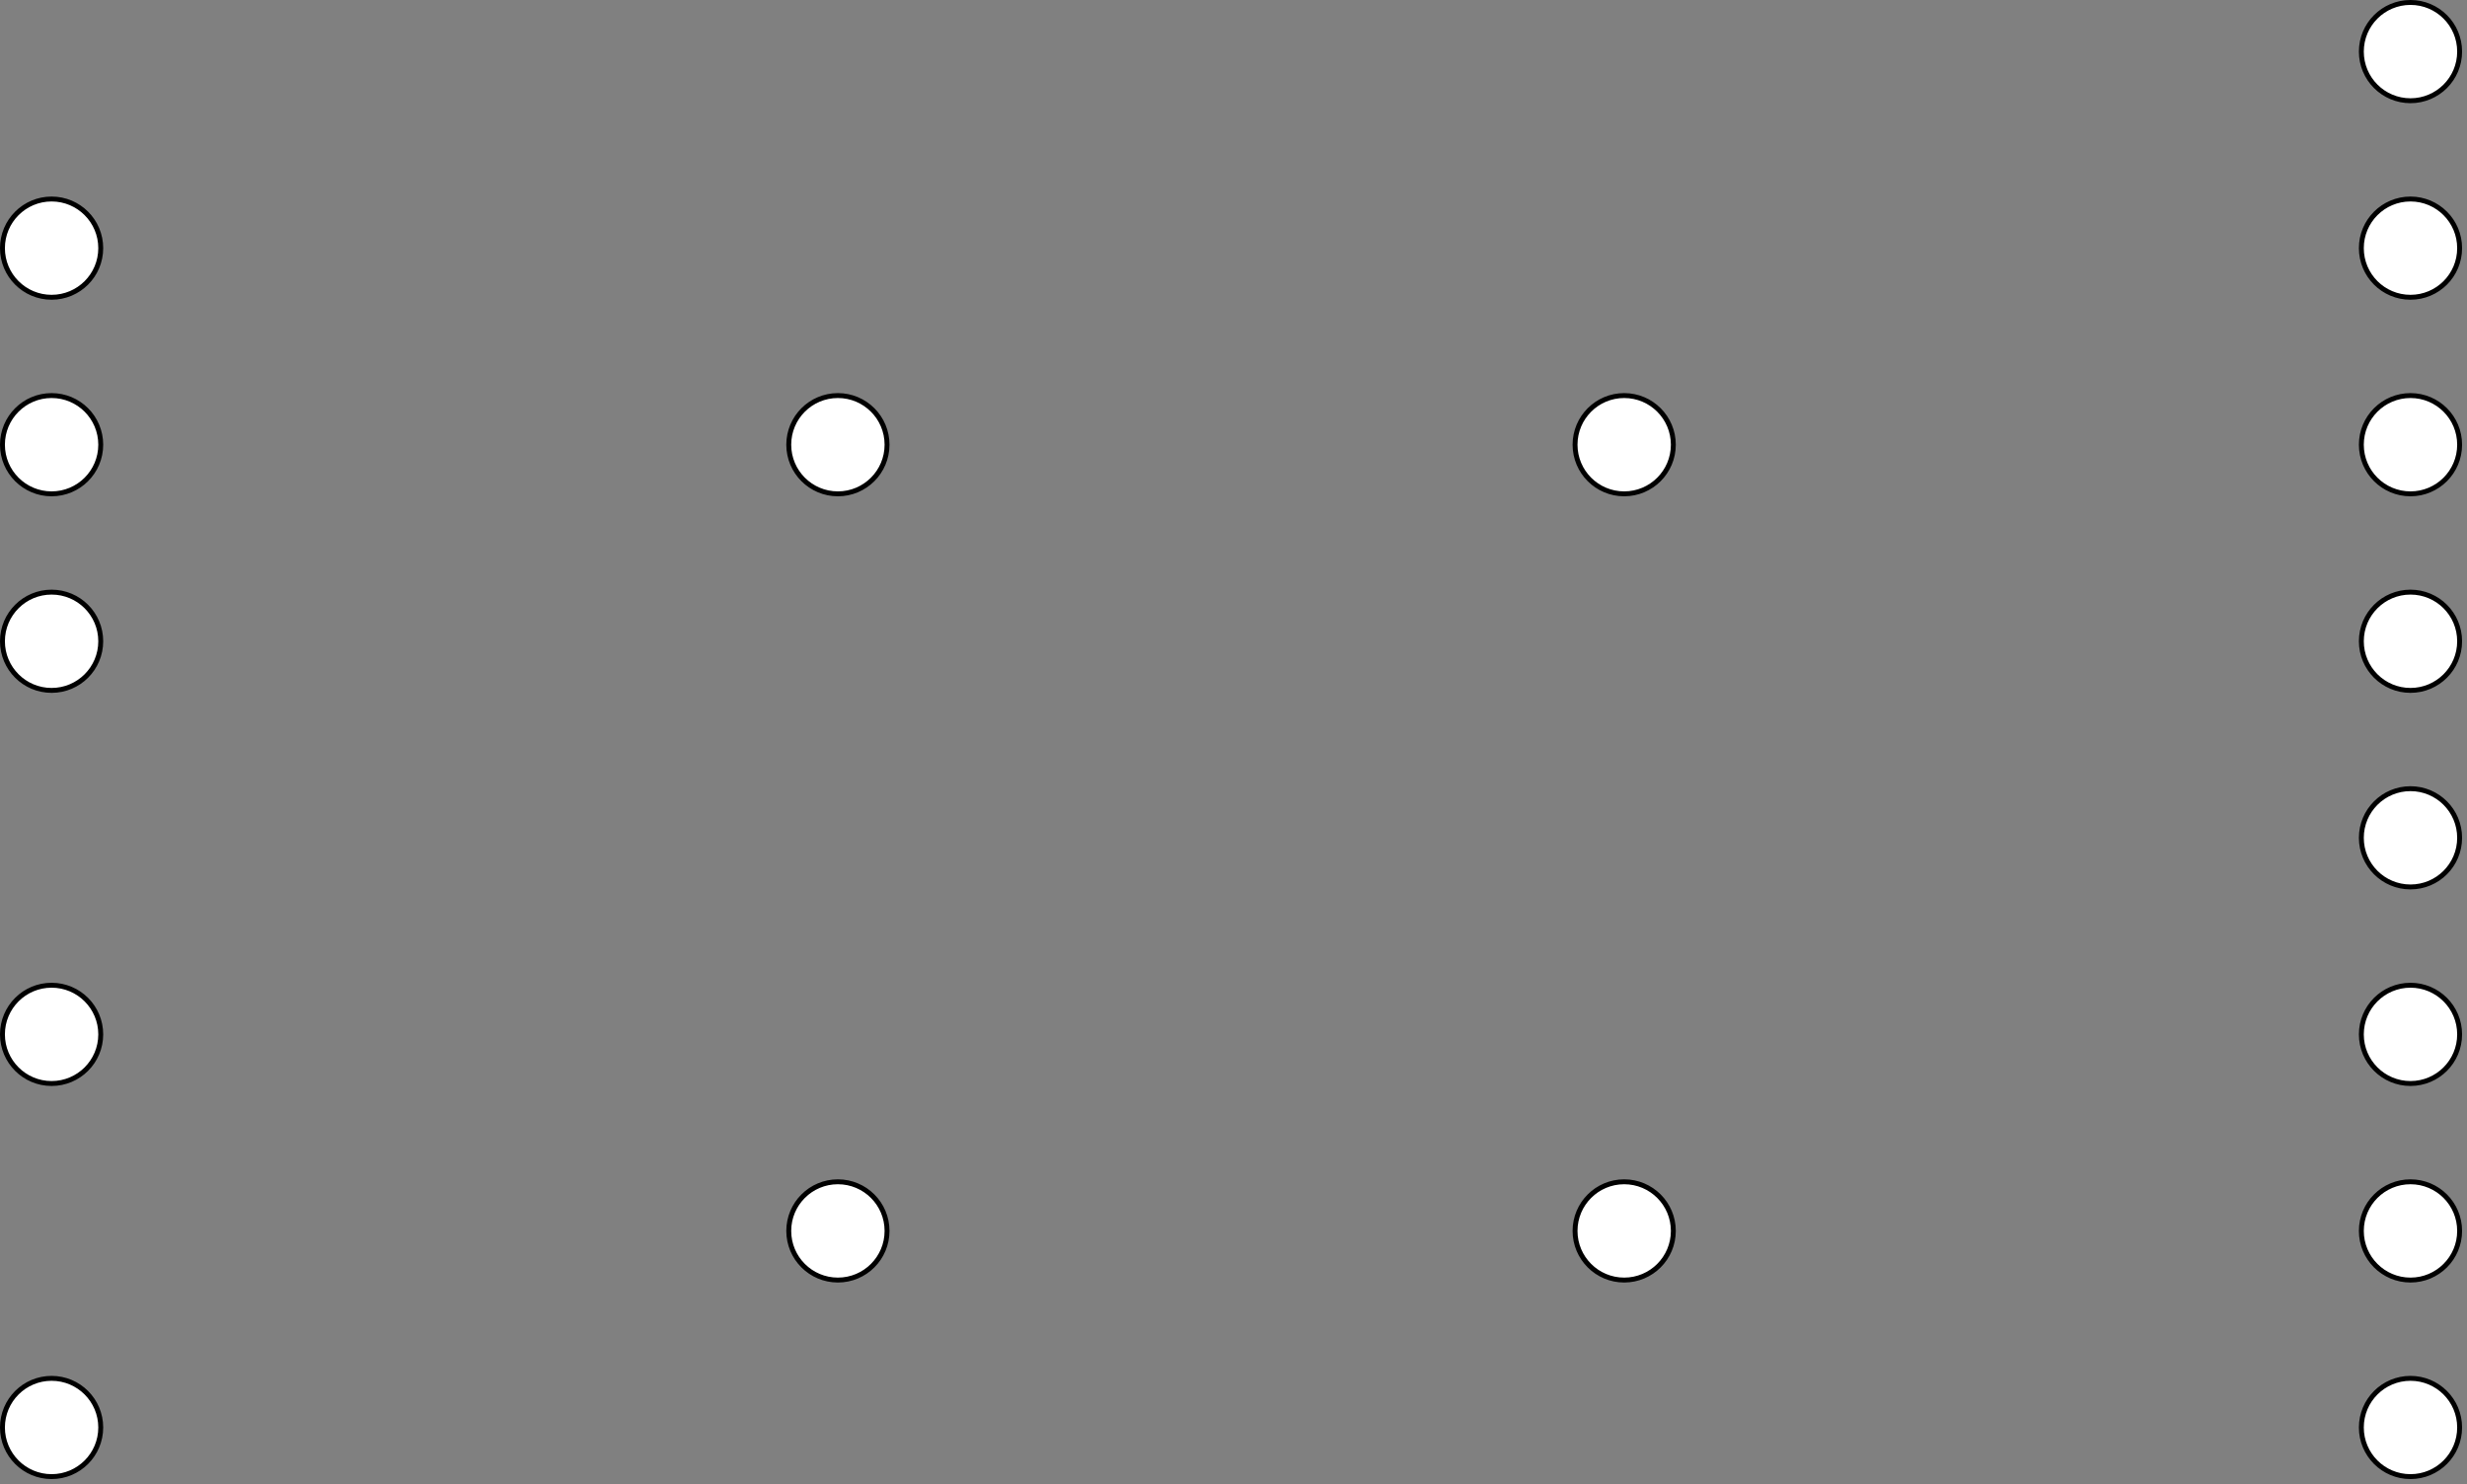 <?xml version="1.0" encoding="UTF-8"?>
<!DOCTYPE svg PUBLIC "-//W3C//DTD SVG 1.1//EN" "http://www.w3.org/Graphics/SVG/1.1/DTD/svg11.dtd">
<svg xmlns="http://www.w3.org/2000/svg" xmlns:xlink="http://www.w3.org/1999/xlink" version="1.1" width="502px" height="302px" viewBox="-0.5 -0.5 502 302" content="&lt;mxfile host=&quot;app.diagrams.net&quot; modified=&quot;2020-08-04T14:16:43.029Z&quot; agent=&quot;5.0 (Macintosh; Intel Mac OS X 10_15_6) AppleWebKit/537.36 (KHTML, like Gecko) Chrome/84.0.415.105 Safari/537.36&quot; etag=&quot;FDPkezOgg2IeFKaoSGZM&quot; version=&quot;13.4.1&quot; type=&quot;github&quot;&gt;&lt;diagram id=&quot;5T3YvEqOhUhsAEzD7emG&quot; name=&quot;Page-1&quot;&gt;1ZhRb4MgEMc/jY9LikxtX+vaLsu2ZLFJn4lSYUMxlE67Tz86oVZNk+1hAZ+EP8eBvzsviAfjotkIVJEXnmHm+bOs8eCD5/tgNvfV46ycWiWMwlbIBc20USck9AubmVo90gwfeoaScyZp1RdTXpY4lT0NCcHrvtmes/6qFcrxSEhSxMbqjmaStOo8mHX6I6Y5MSuDmR4pkDHWwoGgjNdXElx5MBacy7ZVNDFmZ3iGSztvfWP0sjGBS/mbCcnydftBt2+i3KDdE4nZ+/P6Tnv5ROyoX1hvVp4MAeVFwVadZU2oxEmF0vNIreKtNCILpnpANdGhaiOwpw1Wiy61bywkbm5uGlxQqBzCvMBSnJSJngBNHuj0AQvdr7tgGMDkKg5GQzr8+cVzR0g1NKQ/APMdBwaCAbDAMjA4NWC2M+x+YsB8aBmYKRHOEruPHEsx4HrZD6FrxFyv+yNitus+cL3wj4gB28Rcr/xDYvYrfzA1YpFtYuHEiEHrX2XkOLHh6QJar/xzx4mNcsw6scXUiNk+jxnHzhIbXlxYzzHf9TP/8L/SeuU3gKZD7P++StXtbip/xq7ue+HqGw==&lt;/diagram&gt;&lt;/mxfile&gt;" resource="https://app.diagrams.net/#Hdxos%2Fecho%2Fmaster%2Fdocs%2Fcontent%2Fdiagrams%2Fflow.svg"><rect x="-0.5" y="-0.5" width="502" height="302" fill="#808080" stroke="none"/><defs/><g><ellipse cx="170" cy="90" rx="10" ry="10" fill="#ffffff" stroke="#000000" pointer-events="all"/><ellipse cx="10" cy="50" rx="10" ry="10" fill="#ffffff" stroke="#000000" pointer-events="all"/><ellipse cx="10" cy="90" rx="10" ry="10" fill="#ffffff" stroke="#000000" pointer-events="all"/><ellipse cx="10" cy="130" rx="10" ry="10" fill="#ffffff" stroke="#000000" pointer-events="all"/><ellipse cx="330" cy="90" rx="10" ry="10" fill="#ffffff" stroke="#000000" pointer-events="all"/><ellipse cx="490" cy="90" rx="10" ry="10" fill="#ffffff" stroke="#000000" pointer-events="all"/><ellipse cx="490" cy="50" rx="10" ry="10" fill="#ffffff" stroke="#000000" pointer-events="all"/><ellipse cx="490" cy="10" rx="10" ry="10" fill="#ffffff" stroke="#000000" pointer-events="all"/><ellipse cx="490" cy="130" rx="10" ry="10" fill="#ffffff" stroke="#000000" pointer-events="all"/><ellipse cx="490" cy="170" rx="10" ry="10" fill="#ffffff" stroke="#000000" pointer-events="all"/><ellipse cx="490" cy="210" rx="10" ry="10" fill="#ffffff" stroke="#000000" pointer-events="all"/><ellipse cx="330" cy="250" rx="10" ry="10" fill="#ffffff" stroke="#000000" pointer-events="all"/><ellipse cx="490" cy="250" rx="10" ry="10" fill="#ffffff" stroke="#000000" pointer-events="all"/><ellipse cx="490" cy="290" rx="10" ry="10" fill="#ffffff" stroke="#000000" pointer-events="all"/><ellipse cx="170" cy="250" rx="10" ry="10" fill="#ffffff" stroke="#000000" pointer-events="all"/><ellipse cx="10" cy="210" rx="10" ry="10" fill="#ffffff" stroke="#000000" pointer-events="all"/><ellipse cx="10" cy="290" rx="10" ry="10" fill="#ffffff" stroke="#000000" pointer-events="all"/></g></svg>